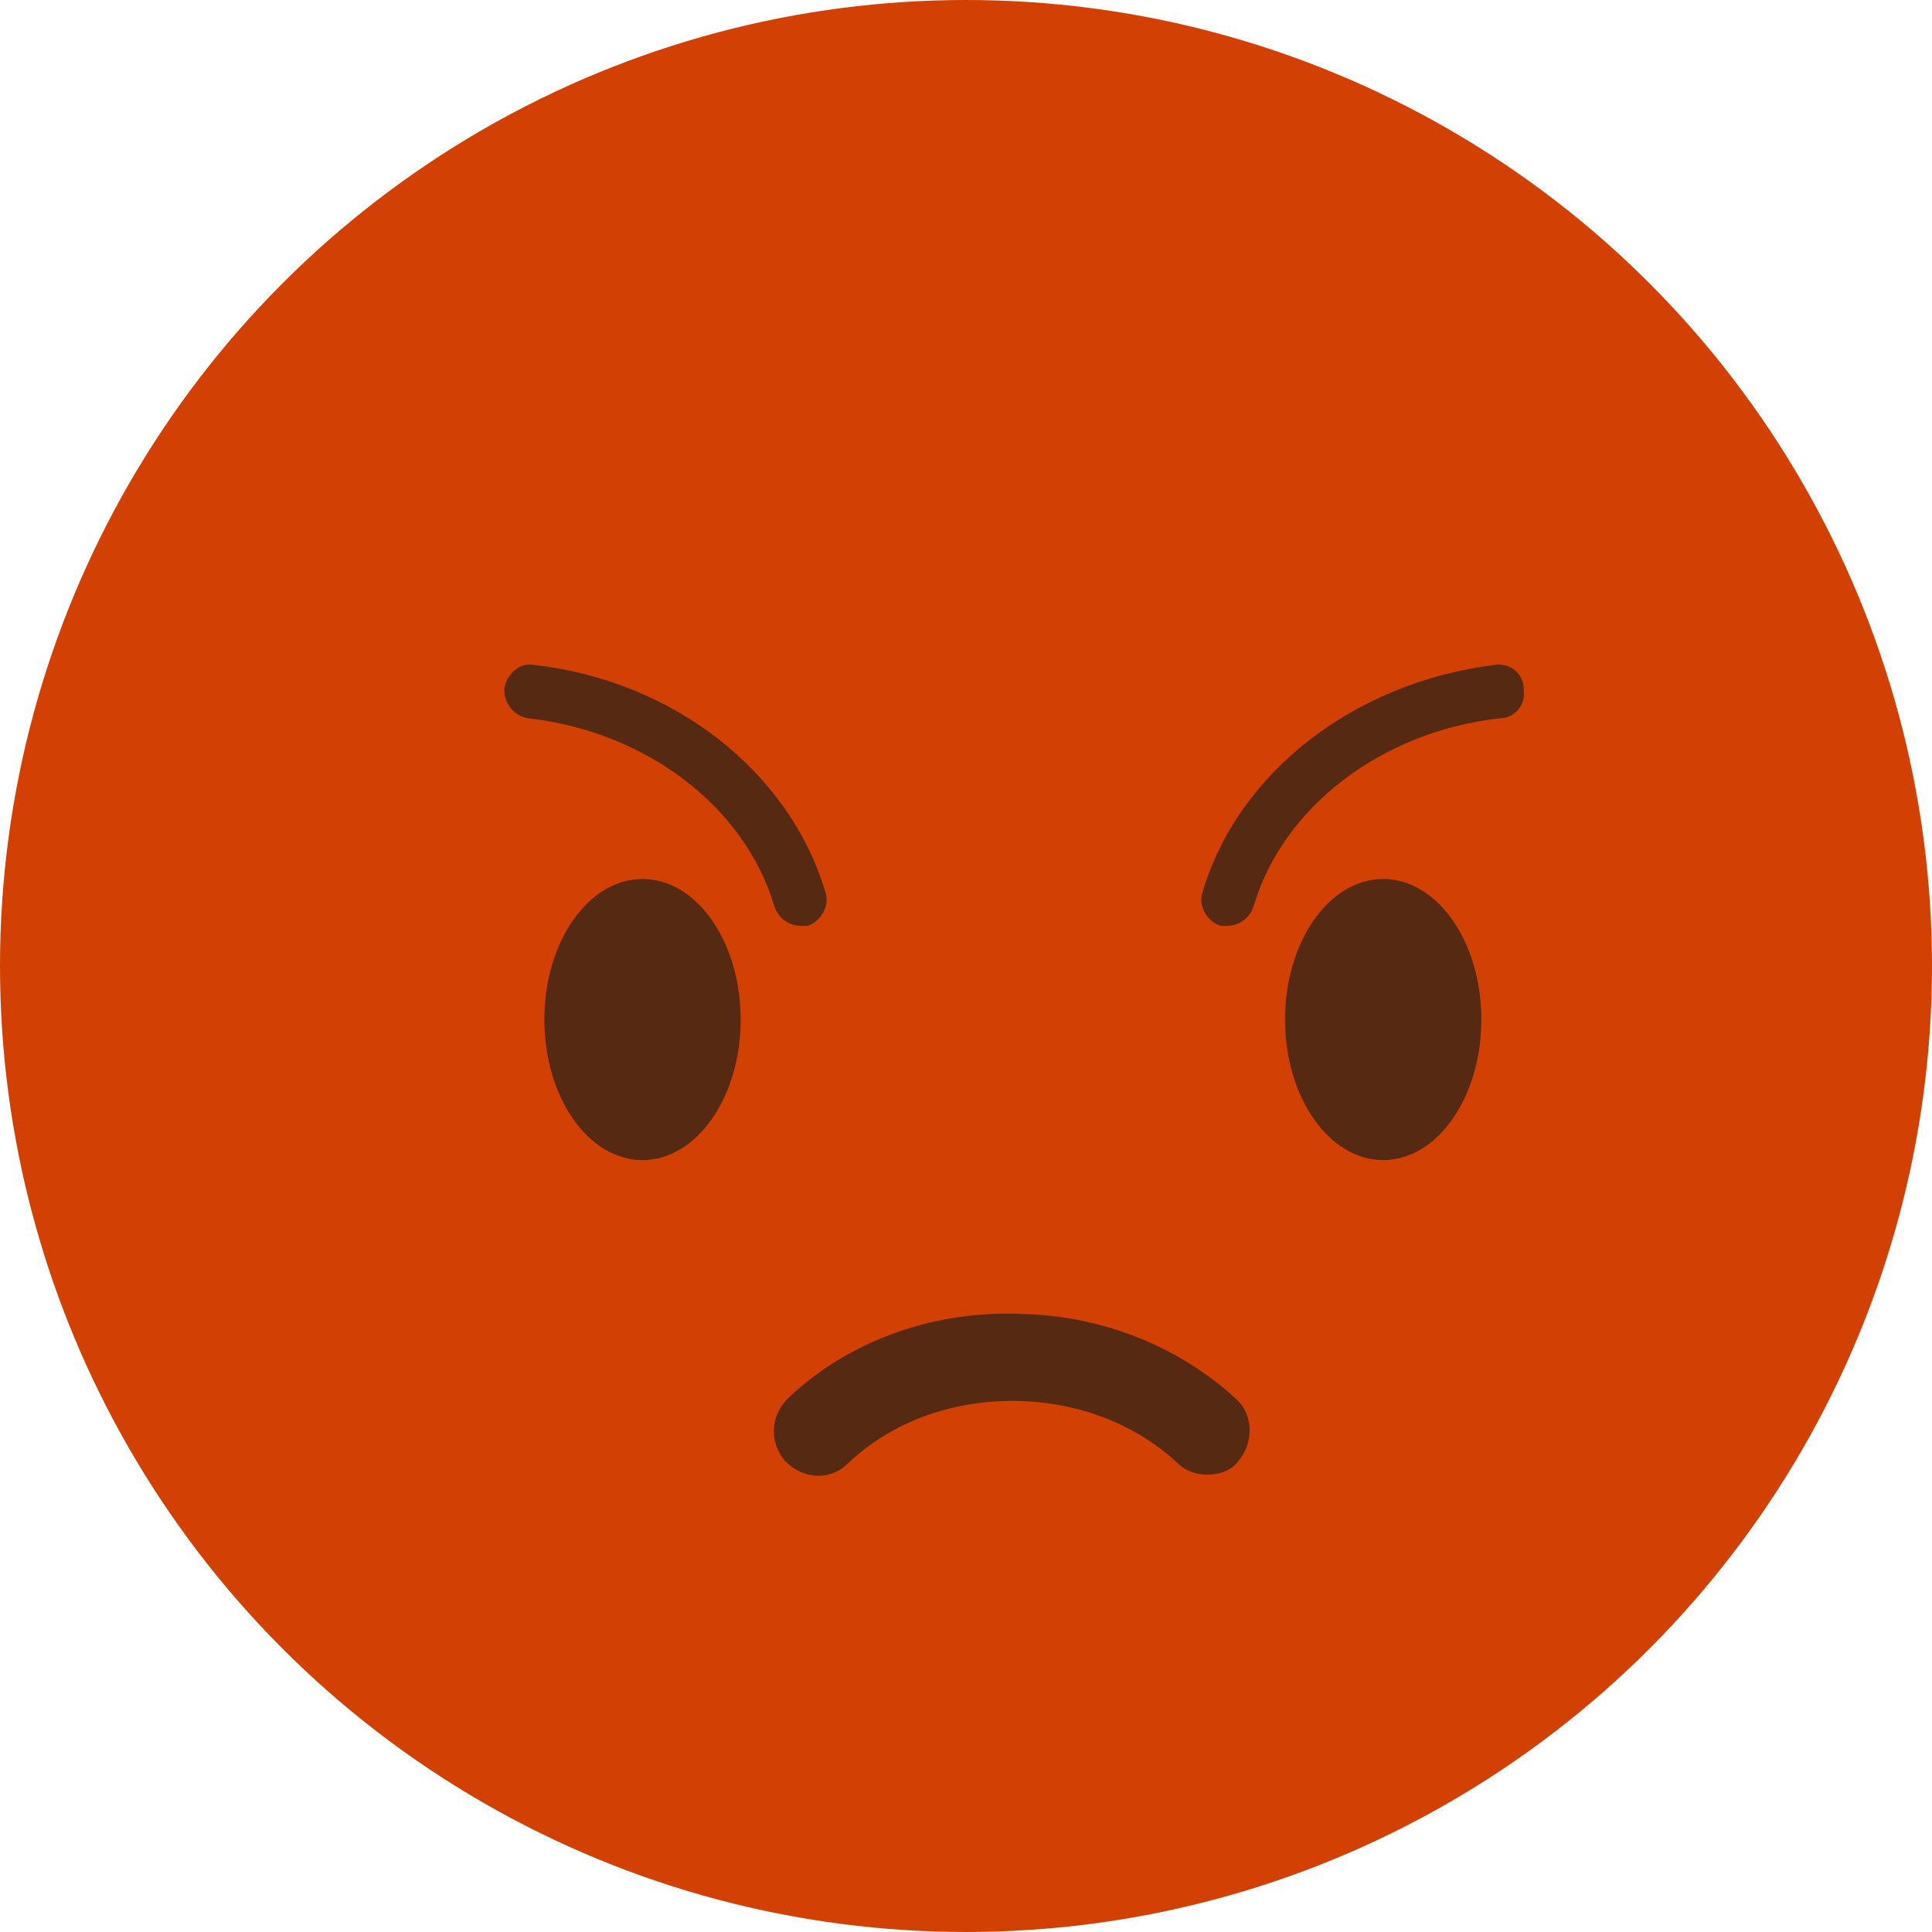 <?xml version="1.0" encoding="utf-8"?>
<!-- Generator: Adobe Illustrator 21.0.0, SVG Export Plug-In . SVG Version: 6.00 Build 0)  -->
<svg version="1.1" id="Layer_1_1_" xmlns="http://www.w3.org/2000/svg" xmlns:xlink="http://www.w3.org/1999/xlink" x="0px" y="0px"
	 width="86.6px" height="86.6px" viewBox="0 0 86.6 86.6" style="enable-background:new 0 0 86.6 86.6;" xml:space="preserve">
<style type="text/css">
	.st0{fill:#FFCE00;}
	.st1{fill:#562912;}
	.st2{fill:#61C0EB;}
	.st3{fill:#E55725;}
	.st4{fill:#CC342F;}
	.st5{fill:url(#SVGID_1_);}
	.st6{fill:#FFFFFF;}
	.st7{fill:#D24103;}
	.st8{fill:#8D4D21;}
	.st9{fill:#261F11;}
	.st10{fill:#483D23;}
	.st11{fill:url(#SVGID_2_);}
	.st12{fill:#20BEE8;}
	.st13{fill:#0CACC6;}
	.st14{fill:#1CCB32;}
</style>
<g>
	<circle class="st7" cx="43.3" cy="43.3" r="43.3"/>
	<ellipse class="st1" cx="28.8" cy="45.7" rx="4.4" ry="6.3"/>
	<ellipse class="st1" cx="62" cy="45.7" rx="4.4" ry="6.3"/>
	<path class="st1" d="M35.9,41.5c-0.5,0-1-0.3-1.2-0.9c-1.3-4.4-5.7-7.8-11-8.4c-0.7-0.1-1.1-0.7-1.1-1.3c0.1-0.7,0.7-1.2,1.3-1.1
		c6.3,0.7,11.5,4.8,13.1,10.2c0.2,0.6-0.2,1.3-0.8,1.5C36.1,41.5,36,41.5,35.9,41.5z"/>
	<path class="st1" d="M55,41.5c-0.1,0-0.2,0-0.3,0c-0.6-0.2-1-0.9-0.8-1.5c1.6-5.4,6.8-9.4,13.1-10.2c0.7-0.1,1.3,0.4,1.3,1.1
		c0.1,0.7-0.4,1.3-1.1,1.3c-5.3,0.6-9.7,4-11,8.4C56,41.2,55.5,41.5,55,41.5z"/>
	<path class="st1" d="M54.1,66.1c-0.5,0-1-0.2-1.3-0.5c-1.8-1.7-4.3-2.7-7-2.8c-3-0.1-5.8,0.9-7.8,2.8c-0.8,0.8-2,0.7-2.8-0.1
		c-0.7-0.8-0.7-2,0.1-2.8c2.7-2.6,6.6-4,10.6-3.8c3.6,0.1,7,1.5,9.5,3.8c0.8,0.7,0.8,2,0.1,2.8C55.2,65.9,54.7,66.1,54.1,66.1z"/>
</g>
</svg>
